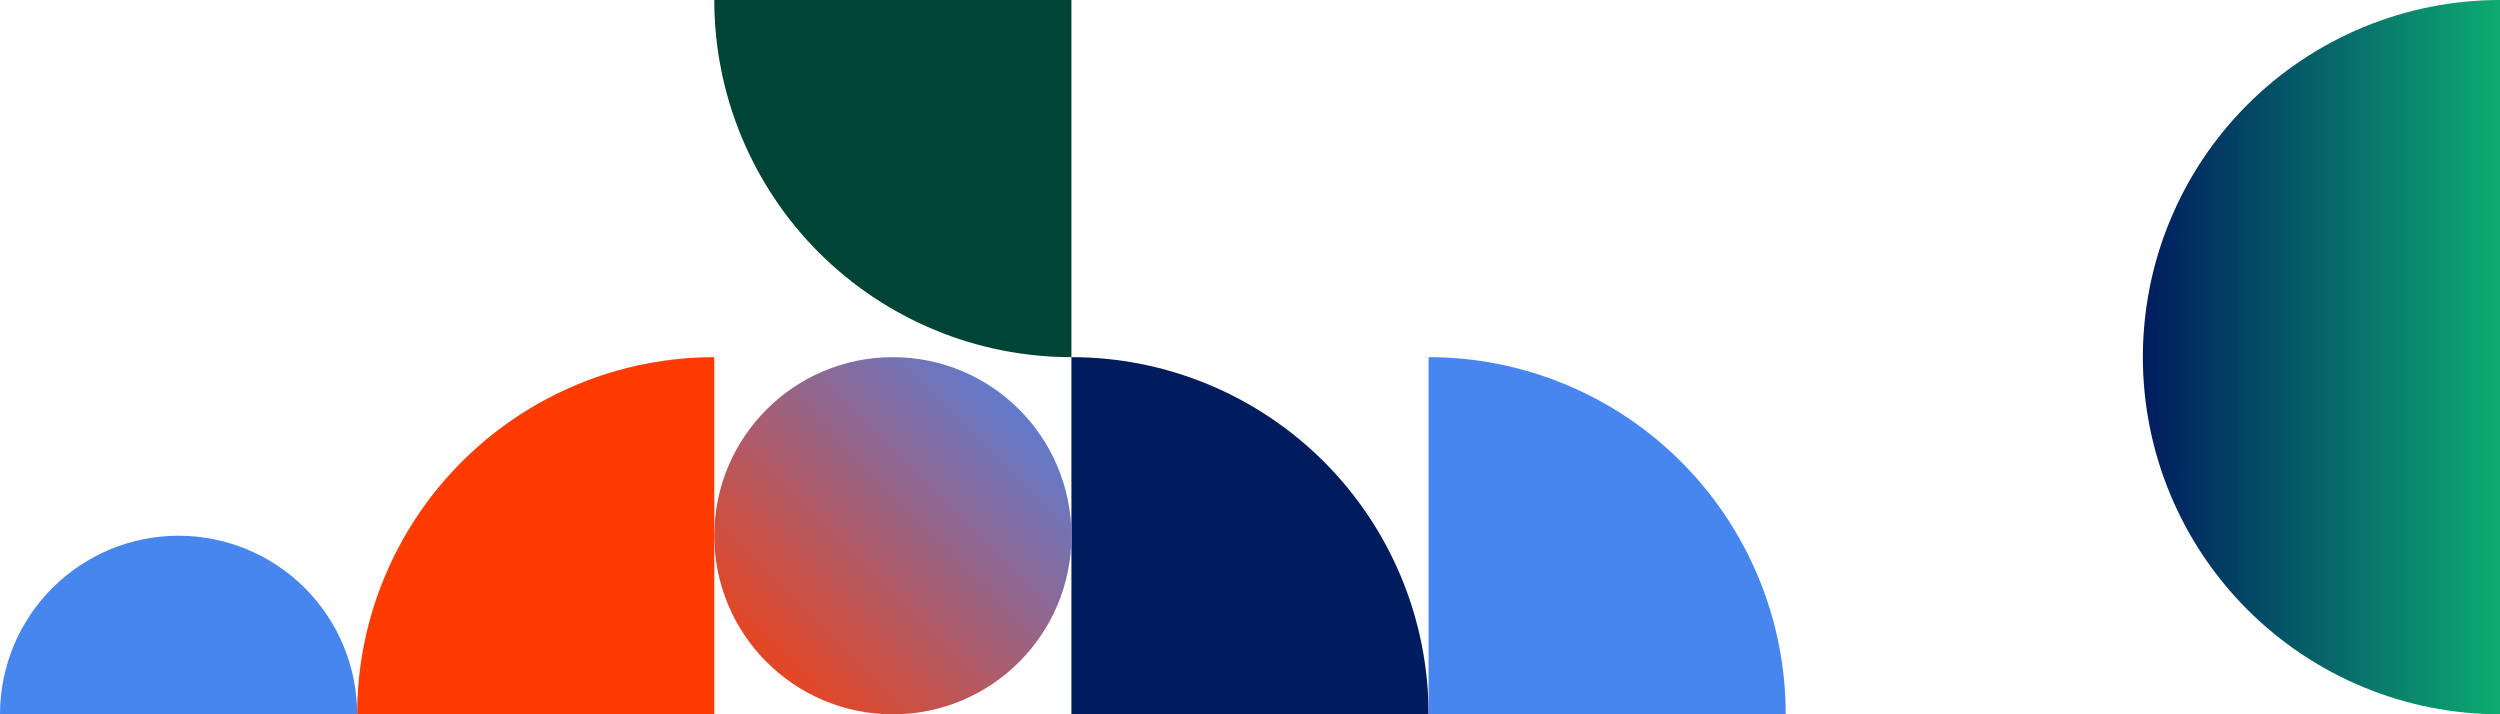 <svg width="560" height="160" viewBox="0 0 560 160" fill="none" xmlns="http://www.w3.org/2000/svg">
<path d="M80 160.003C80 149.497 82.069 139.094 86.09 129.388C90.11 119.682 96.003 110.863 103.431 103.434C110.86 96.006 119.679 90.113 129.385 86.093C139.091 82.072 149.494 80.003 160 80.003L160 160.003L80 160.003Z" fill="#FF3B00"/>
<path d="M240 80.003C250.506 80.003 260.909 82.072 270.615 86.093C280.321 90.113 289.14 96.006 296.569 103.434C303.997 110.863 309.89 119.682 313.91 129.388C317.931 139.094 320 149.497 320 160.003L240 160.003L240 80.003Z" fill="#001C5E"/>
<path d="M320 80.003C330.506 80.003 340.909 82.072 350.615 86.093C360.321 90.113 369.14 96.006 376.569 103.434C383.997 110.863 389.89 119.682 393.91 129.388C397.931 139.094 400 149.497 400 160.003L320 160.003L320 80.003Z" fill="#4785EF"/>
<path d="M240 80.003C229.494 80.003 219.091 77.934 209.385 73.913C199.679 69.893 190.86 64 183.431 56.572C176.003 49.143 170.11 40.324 166.09 30.618C162.069 20.912 160 10.509 160 0.003L240 0.003L240 80.003Z" fill="#004436"/>
<path d="M0 160.003C-4.5922e-07 154.75 1.035 149.549 3.045 144.696C5.055 139.843 8.001 135.433 11.716 131.719C15.43 128.004 19.84 125.058 24.693 123.048C29.546 121.038 34.747 120.003 40 120.003C45.253 120.003 50.454 121.038 55.307 123.048C60.16 125.058 64.57 128.004 68.284 131.719C71.999 135.433 74.945 139.843 76.955 144.696C78.965 149.549 80 154.75 80 160.003L0 160.003Z" fill="#4785EF"/>
<circle cx="200" cy="120.003" r="40" fill="url(#paint0_linear_158_524)"/>
<path d="M560 160C549.494 160 539.091 157.931 529.385 153.91C519.679 149.89 510.86 143.997 503.431 136.569C496.003 129.14 490.11 120.321 486.089 110.615C482.069 100.909 480 90.506 480 80C480 69.494 482.069 59.091 486.089 49.385C490.11 39.679 496.003 30.86 503.431 23.431C510.86 16.003 519.679 10.11 529.385 6.09C539.091 2.069 549.494 8.28711e-07 560 9.5399e-07L560 160Z" fill="url(#paint1_linear_158_524)"/>
<defs>
<linearGradient id="paint0_linear_158_524" x1="160" y1="160" x2="240" y2="80" gradientUnits="userSpaceOnUse">
<stop stop-color="#FF3B00"/>
<stop offset="1" stop-color="#4785EF"/>
</linearGradient>
<linearGradient id="paint1_linear_158_524" x1="480" y1="80" x2="560" y2="80" gradientUnits="userSpaceOnUse">
<stop stop-color="#001C5E"/>
<stop offset="1" stop-color="#0DAB72"/>
</linearGradient>
</defs>
</svg>
